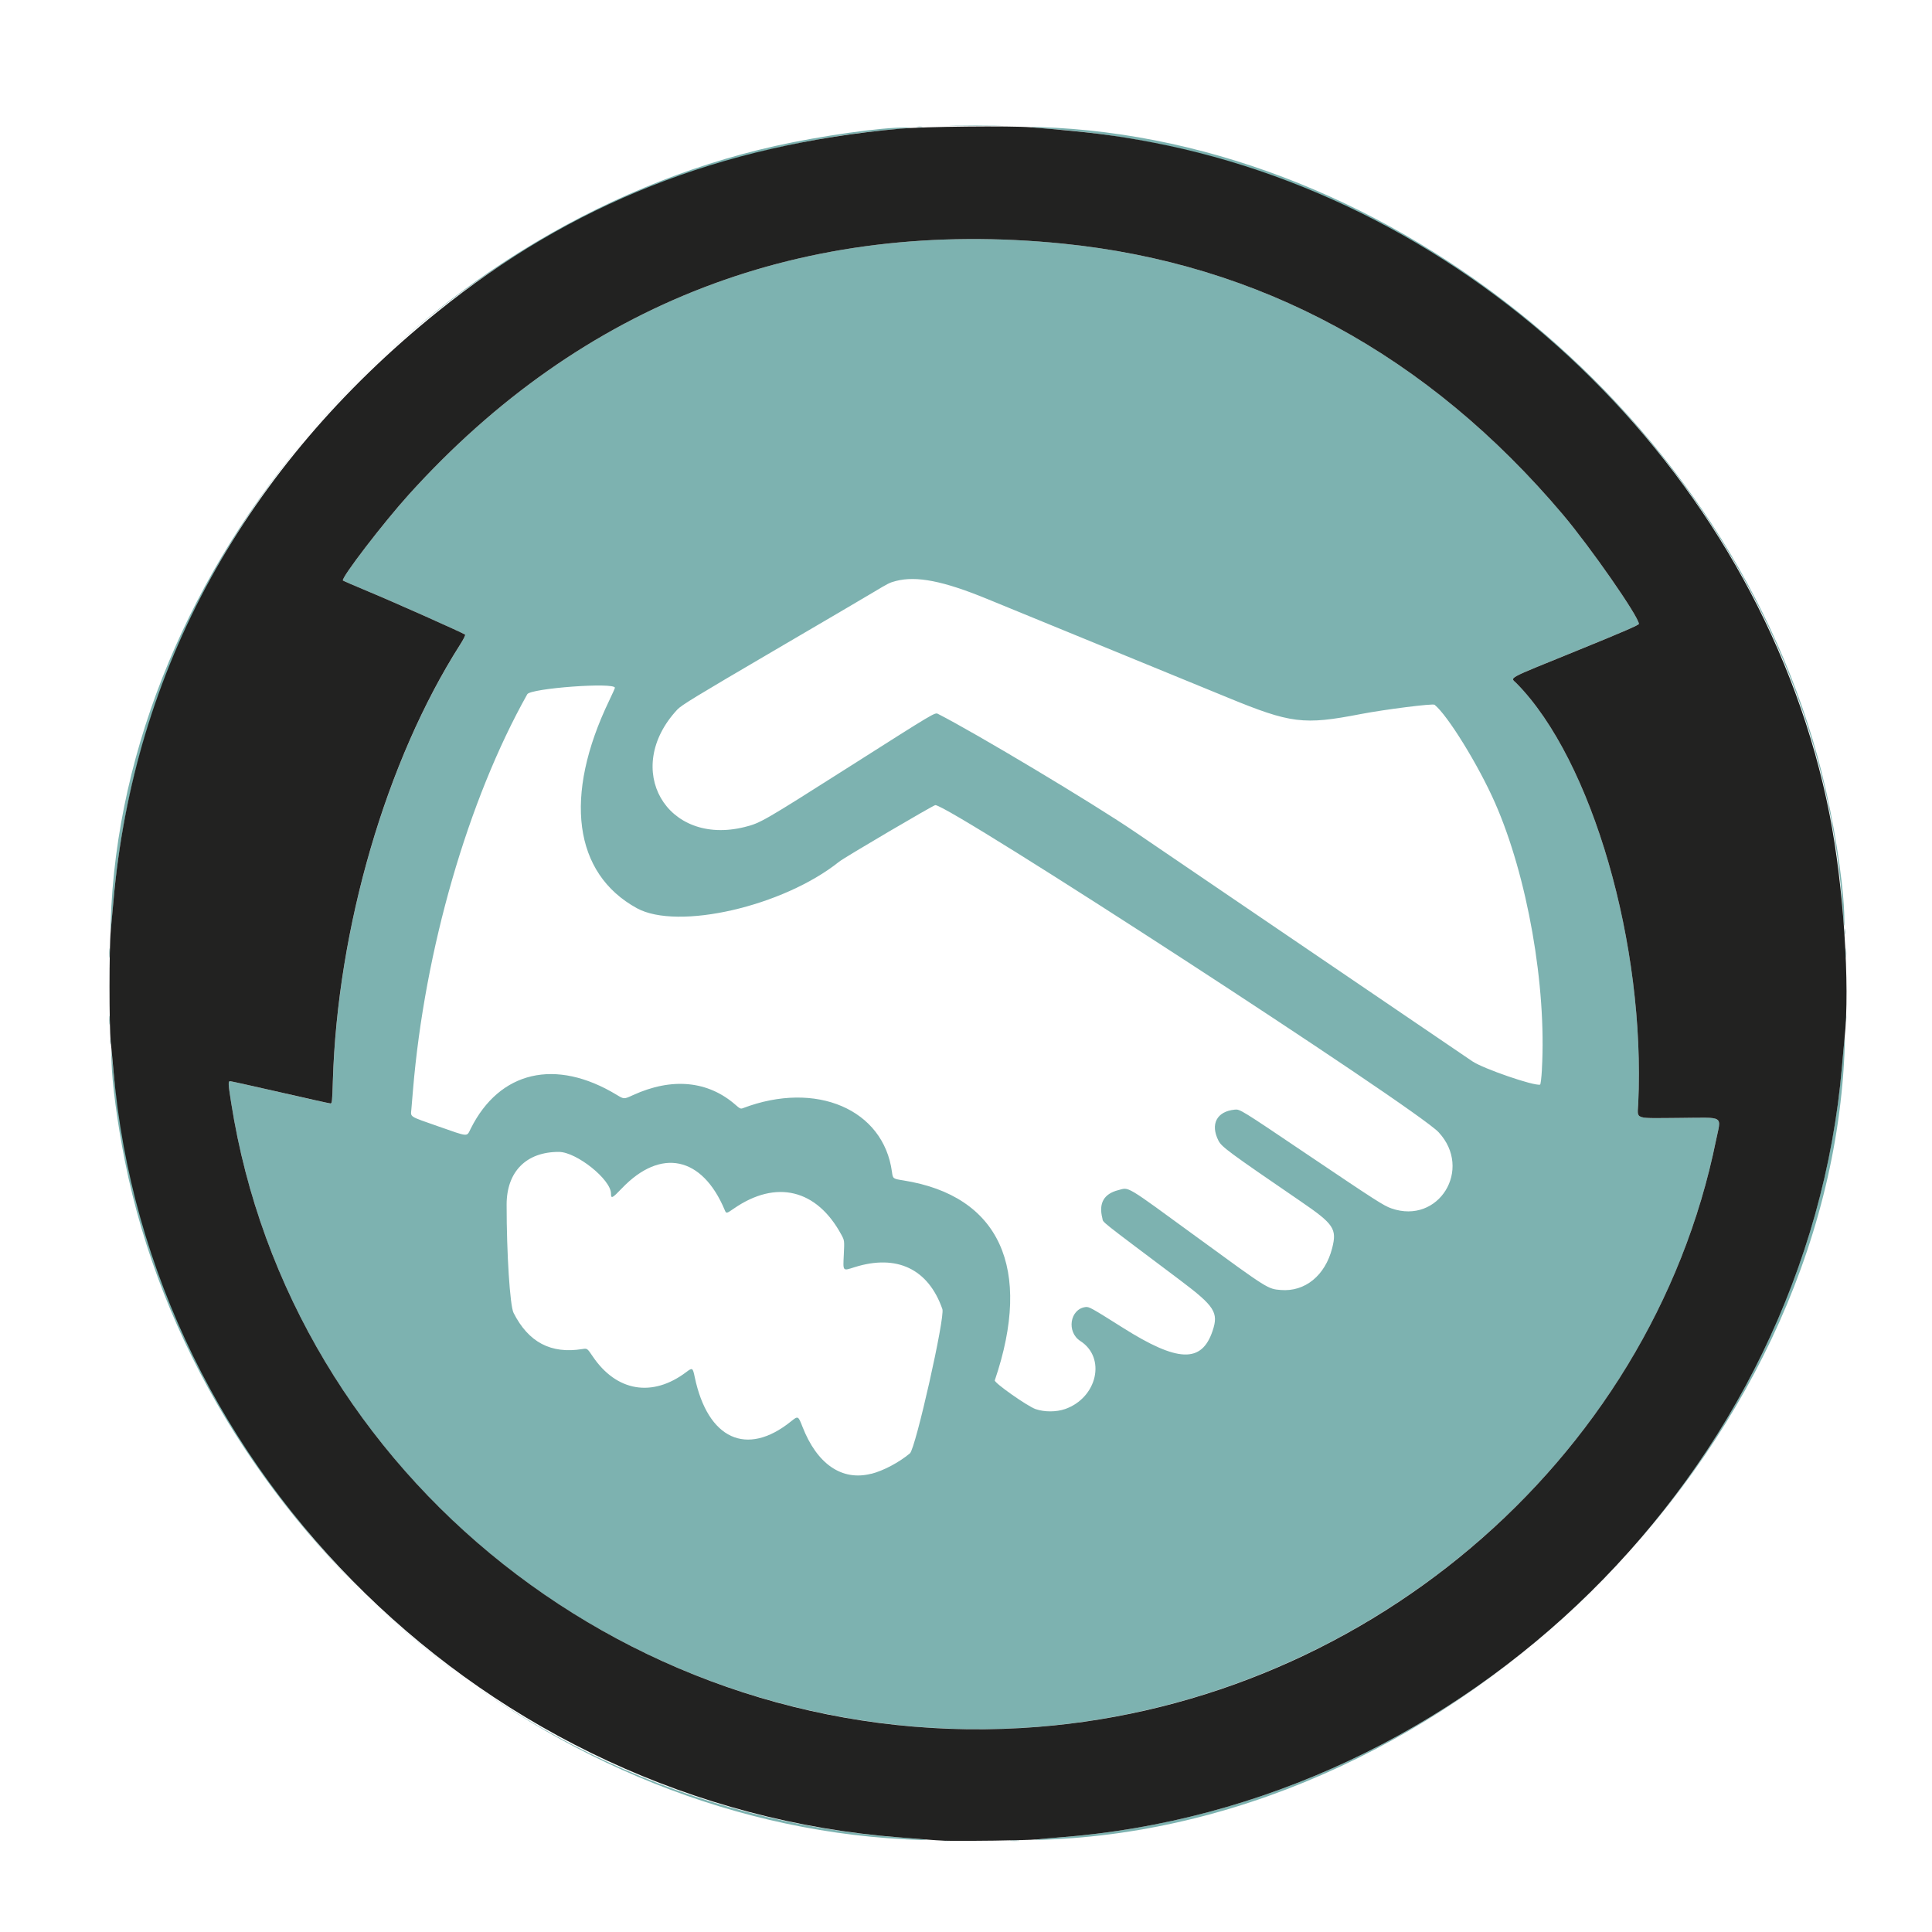 <?xml version="1.0" encoding="UTF-8" standalone="no"?><svg version="1.1" id="Layer_1" xmlns="http://www.w3.org/2000/svg" xmlns:xlink="http://www.w3.org/1999/xlink" x="0px" y="0px"  viewBox="0 0 40 40" style="enable-background:new 0 0 40 40;" xml:space="preserve"><style   type="text/css"   id="style2"> .st0{fill:#77BA3F;}</style><g   id="g34"   transform="translate(-0.354)"><path     style="fill:#7db2b0;stroke-width:0.02"     d="m 19.881,38.108 c 0.048,-0.004 0.121,-0.004 0.162,2.01e-4 0.042,0.004 0.003,0.008 -0.087,0.008 -0.089,0 -0.123,-0.004 -0.076,-0.008 z m 1.401,0 c 0.048,-0.004 0.121,-0.004 0.162,2.01e-4 0.042,0.004 0.003,0.008 -0.087,0.008 -0.089,0 -0.123,-0.004 -0.076,-0.008 z M 19.104,38.081 C 11.458,37.695 4.442,31.596 2.938,24.029 2.782,23.246 2.674,22.431 2.661,21.944 2.653,21.653 2.653,21.653 2.672,21.864 c 0.765,8.69 7.683,15.543 16.331,16.18 0.648,0.048 0.703,0.068 0.102,0.038 z m 2.73,0.002 c 0.073,-0.009 0.274,-0.026 0.447,-0.04 8.447,-0.642 15.482,-7.573 16.209,-15.969 0.054,-0.623 0.068,-0.726 0.058,-0.421 -0.284,8.404 -8.095,16.142 -16.592,16.437 -0.182,0.006 -0.217,0.004 -0.122,-0.007 z M 19.663,35.775 C 12.318,35.327 6.25,29.916 5.139,22.825 5.077,22.43 5.075,22.385 5.12,22.385 c 0.018,0 0.485,0.104 1.039,0.231 0.553,0.127 1.021,0.231 1.04,0.231 0.03,0 0.035,-0.048 0.047,-0.456 0.093,-3.173 1.105,-6.643 2.636,-9.045 0.066,-0.104 0.112,-0.196 0.103,-0.205 C 9.955,13.111 8.503,12.463 7.98,12.246 7.701,12.131 7.464,12.028 7.454,12.019 7.407,11.975 8.291,10.822 8.821,10.236 12.41,6.267 17.005,4.505 22.361,5.044 c 4.069,0.41 7.557,2.3 10.354,5.612 0.567,0.671 1.558,2.096 1.571,2.259 0.002,0.025 -0.308,0.159 -1.296,0.561 -1.498,0.61 -1.368,0.539 -1.235,0.673 1.564,1.592 2.669,5.411 2.517,8.699 -0.015,0.335 -0.111,0.302 0.864,0.296 0.943,-0.006 0.853,-0.063 0.745,0.471 -1.49,7.329 -8.556,12.626 -16.218,12.158 z m -1.27,-5.261 c 0.253,-0.065 0.573,-0.235 0.8,-0.424 0.117,-0.098 0.73,-2.82 0.672,-2.986 -0.29,-0.832 -0.944,-1.144 -1.819,-0.868 -0.249,0.079 -0.239,0.091 -0.222,-0.26 0.014,-0.293 0.014,-0.293 -0.051,-0.413 -0.508,-0.941 -1.349,-1.146 -2.224,-0.542 -0.156,0.108 -0.158,0.108 -0.191,0.03 -0.465,-1.109 -1.321,-1.291 -2.126,-0.451 -0.203,0.212 -0.228,0.224 -0.228,0.112 0,-0.291 -0.714,-0.862 -1.079,-0.863 -0.675,-0.002 -1.082,0.409 -1.082,1.092 -3.17e-4,1.01 0.069,2.094 0.144,2.241 0.308,0.608 0.772,0.853 1.421,0.749 0.104,-0.017 0.104,-0.017 0.217,0.151 0.492,0.73 1.236,0.855 1.938,0.325 0.127,-0.096 0.134,-0.092 0.175,0.106 0.27,1.284 1.075,1.654 1.992,0.916 0.147,-0.118 0.15,-0.117 0.237,0.107 0.302,0.778 0.819,1.132 1.425,0.976 z m 4.01,-1.34 c 0.669,-0.234 0.857,-1.064 0.318,-1.41 -0.289,-0.186 -0.217,-0.66 0.107,-0.703 0.073,-0.01 0.118,0.015 0.776,0.43 1.136,0.717 1.63,0.734 1.855,0.064 0.128,-0.381 0.045,-0.51 -0.675,-1.052 -1.733,-1.303 -1.581,-1.181 -1.607,-1.281 -0.079,-0.312 0.031,-0.506 0.332,-0.582 0.231,-0.059 0.117,-0.127 1.627,0.975 1.474,1.076 1.465,1.071 1.736,1.093 0.5,0.041 0.918,-0.299 1.063,-0.866 0.102,-0.4 0.037,-0.498 -0.65,-0.968 -1.495,-1.023 -1.639,-1.129 -1.704,-1.258 -0.173,-0.341 -0.036,-0.605 0.335,-0.642 0.112,-0.011 0.112,-0.011 1.512,0.933 1.419,0.956 1.576,1.057 1.735,1.112 0.976,0.34 1.688,-0.81 0.976,-1.577 -0.459,-0.495 -10.118,-6.773 -10.42,-6.773 -0.039,0 -1.883,1.084 -1.991,1.171 -1.156,0.926 -3.342,1.428 -4.189,0.963 -1.31,-0.719 -1.523,-2.321 -0.573,-4.297 0.066,-0.137 0.119,-0.256 0.119,-0.266 0,-0.119 -1.744,0.01 -1.814,0.133 -1.229,2.189 -2.125,5.292 -2.367,8.2 -0.012,0.143 -0.027,0.32 -0.033,0.393 -0.014,0.167 -0.059,0.138 0.565,0.357 0.63,0.22 0.578,0.216 0.662,0.048 0.597,-1.199 1.76,-1.469 3.025,-0.703 0.15,0.091 0.15,0.091 0.335,0.006 0.807,-0.37 1.555,-0.299 2.126,0.202 0.09,0.079 0.105,0.086 0.155,0.066 1.511,-0.574 2.908,0.025 3.082,1.321 0.019,0.141 0.021,0.142 0.234,0.176 1.995,0.315 2.684,1.821 1.895,4.14 -0.017,0.049 0.677,0.537 0.845,0.595 0.184,0.063 0.428,0.062 0.609,-8.02e-4 z m 9.874,-7.032 c 0.099,-1.727 -0.3,-3.998 -0.971,-5.522 -0.343,-0.779 -0.978,-1.808 -1.251,-2.029 -0.036,-0.029 -1.036,0.098 -1.529,0.193 -1.183,0.229 -1.445,0.197 -2.762,-0.345 -0.525,-0.216 -1.758,-0.721 -2.741,-1.124 -0.983,-0.402 -1.985,-0.813 -2.227,-0.913 -0.909,-0.374 -1.466,-0.484 -1.895,-0.373 -0.126,0.032 -0.162,0.051 -0.466,0.234 -0.1,0.061 -1.032,0.608 -2.071,1.216 -1.616,0.946 -1.902,1.121 -1.986,1.211 -1.15,1.232 -0.228,2.838 1.395,2.432 0.324,-0.081 0.382,-0.115 2.183,-1.259 1.754,-1.115 1.754,-1.115 1.817,-1.083 0.775,0.394 3.205,1.849 4.066,2.435 0.522,0.355 1.489,1.013 2.148,1.461 0.659,0.448 1.623,1.103 2.142,1.456 1.783,1.213 2.467,1.678 2.71,1.842 0.225,0.152 1.275,0.514 1.401,0.482 0.011,-0.003 0.028,-0.14 0.038,-0.314 z M 2.636,21.563 c 0,-0.05 0.004,-0.07 0.009,-0.045 0.005,0.025 0.005,0.065 0,0.09 -0.005,0.025 -0.009,0.004 -0.009,-0.045 z m -0.019,-0.441 c 0,-0.083 0.004,-0.117 0.008,-0.075 0.004,0.041 0.004,0.109 0,0.15 -0.004,0.041 -0.008,0.007 -0.008,-0.075 z m 35.952,-0.06 c 0,-0.083 0.004,-0.117 0.008,-0.075 0.004,0.041 0.004,0.109 0,0.15 -0.004,0.041 -0.008,0.007 -0.008,-0.075 z M 2.617,19.729 c 7.37e-5,-0.088 0.004,-0.122 0.008,-0.075 0.004,0.047 0.004,0.119 -1.34e-4,0.16 -0.004,0.041 -0.008,0.003 -0.008,-0.086 z m 35.952,0 c 0,-0.088 0.004,-0.122 0.008,-0.075 0.004,0.047 0.004,0.119 -2.03e-4,0.16 -0.004,0.041 -0.008,0.003 -0.008,-0.086 z m -0.021,-0.441 c 2.03e-4,-0.055 0.004,-0.075 0.009,-0.045 0.005,0.03 0.004,0.076 -2.85e-4,0.1 -0.005,0.025 -0.009,-2.74e-4 -0.009,-0.055 z M 2.645,19.097 C 2.878,11.747 8.928,4.687 16.423,3.018 c 0.927,-0.206 2.195,-0.385 2.686,-0.378 0.162,0.002 0.149,0.005 -0.147,0.029 C 10.388,3.378 3.427,10.227 2.702,18.666 c -0.057,0.658 -0.068,0.741 -0.058,0.431 z M 38.513,18.942 C 38.005,10.544 30.76,3.325 22.19,2.677 21.686,2.639 21.561,2.621 21.875,2.631 c 7.333,0.242 14.365,6.047 16.198,13.372 0.241,0.965 0.432,2.153 0.463,2.888 0.014,0.344 -0.003,0.382 -0.023,0.05 z M 19.343,2.623 c 0.031,-0.005 0.077,-0.004 0.102,2.736e-4 0.025,0.005 -2.79e-4,0.009 -0.056,0.008 -0.056,-1.506e-4 -0.076,-0.004 -0.045,-0.009 z m 0.773,-0.021 c 0.244,-0.003 0.636,-0.003 0.873,8.7e-6 0.237,0.003 0.037,0.006 -0.443,0.006 -0.48,-4.7e-6 -0.674,-0.003 -0.43,-0.006 z"     id="path38" /><path     style="fill:#222221;stroke-width:0.02"     d="m 19.937,38.111 c -0.1,-0.004 -0.297,-0.016 -0.436,-0.028 -0.14,-0.012 -0.377,-0.03 -0.528,-0.042 C 10.462,37.387 3.425,30.52 2.703,22.165 c -0.018,-0.204 -0.043,-0.475 -0.057,-0.601 -0.033,-0.315 -0.033,-1.949 7.533e-4,-2.296 0.014,-0.143 0.039,-0.419 0.056,-0.611 C 3.12,13.866 5.426,9.671 9.411,6.457 12.181,4.222 15.265,3.001 18.993,2.664 c 0.487,-0.044 2.288,-0.063 2.71,-0.028 1.221,0.1 1.739,0.165 2.507,0.312 6.902,1.324 12.676,7.055 14.025,13.923 0.286,1.458 0.425,3.54 0.308,4.636 -0.011,0.102 -0.034,0.357 -0.052,0.566 -0.718,8.382 -7.765,15.329 -16.199,15.968 -0.167,0.013 -0.382,0.032 -0.477,0.042 -0.174,0.019 -1.54,0.039 -1.878,0.027 z m 1.563,-2.334 c 7.003,-0.402 13.025,-5.495 14.381,-12.161 0.109,-0.535 0.198,-0.478 -0.745,-0.471 -0.975,0.007 -0.879,0.039 -0.864,-0.296 0.152,-3.288 -0.953,-7.107 -2.517,-8.699 -0.132,-0.135 -0.263,-0.063 1.235,-0.673 0.988,-0.402 1.298,-0.537 1.296,-0.561 C 34.273,12.752 33.281,11.328 32.715,10.657 29.917,7.345 26.43,5.454 22.361,5.044 17.005,4.505 12.41,6.267 8.821,10.236 8.291,10.822 7.407,11.975 7.454,12.019 c 0.01,0.009 0.246,0.111 0.525,0.227 0.523,0.217 1.975,0.864 2.005,0.894 0.009,0.009 -0.037,0.102 -0.103,0.205 -1.531,2.401 -2.543,5.871 -2.636,9.045 -0.012,0.408 -0.017,0.456 -0.047,0.456 -0.019,0 -0.487,-0.104 -1.04,-0.231 C 5.605,22.489 5.138,22.385 5.12,22.385 c -0.045,0 -0.043,0.045 0.019,0.44 1.216,7.76 8.354,13.412 16.361,12.952 z"     id="path36" /></g></svg>
